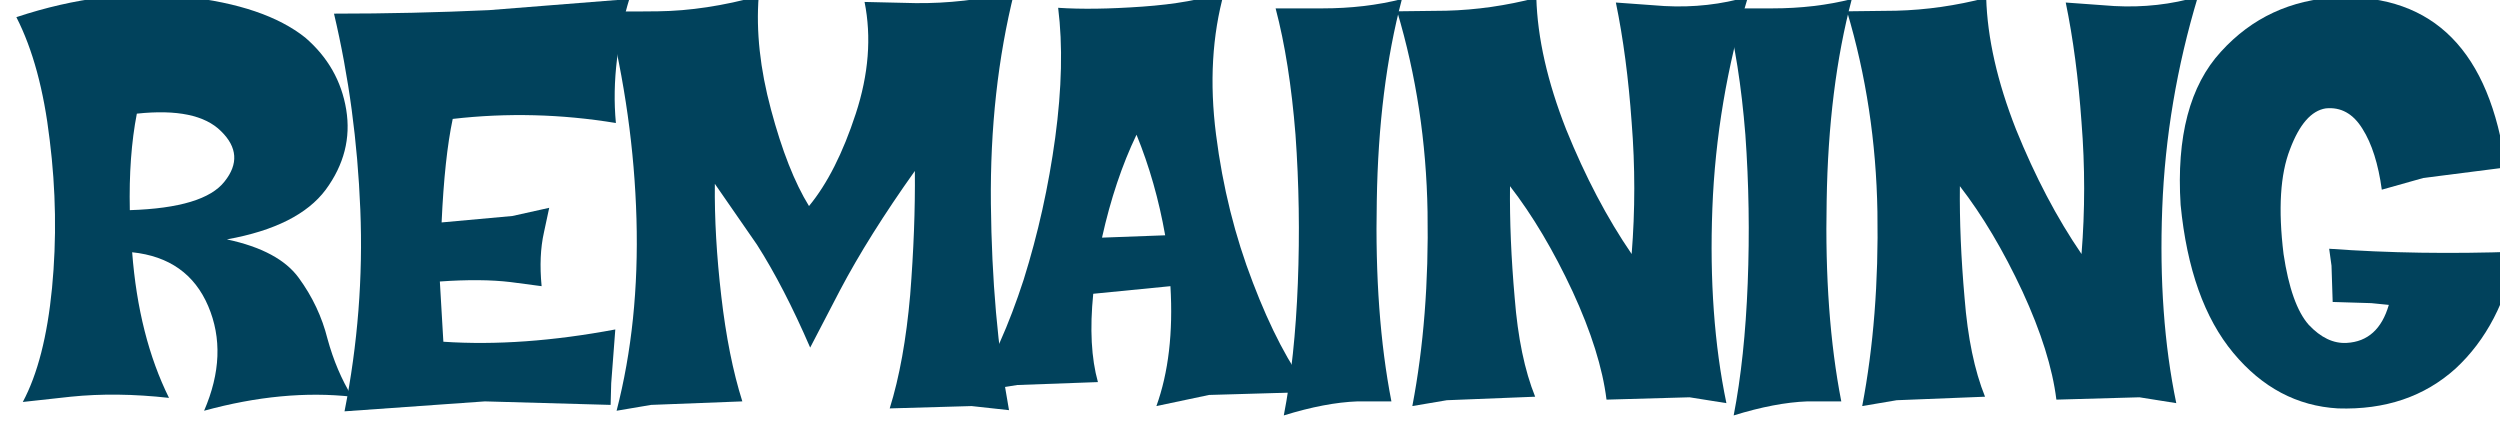 <?xml version="1.0" encoding="UTF-8" standalone="no"?>
<svg xmlns:xlink="http://www.w3.org/1999/xlink" height="9.9px" width="58.35px" xmlns="http://www.w3.org/2000/svg">
  <g transform="matrix(1.0, 0.0, 0.0, 1.0, -11.7, -1.85)">
    <g transform="matrix(1.0, 0.0, 0.0, 1.0, 0.0, 0.0)">
      <use fill="#01425c" height="9.9" transform="matrix(0.273, 0.0, 0.0, 0.273, 12.0, 11.0)" width="58.35" xlink:href="#font_Coop_Flaired_R0"/>
      <use fill="#01425c" height="9.9" transform="matrix(0.273, 0.0, 0.0, 0.273, 19.4, 11.0)" width="58.35" xlink:href="#font_Coop_Flaired_E0"/>
      <use fill="#01425c" height="9.9" transform="matrix(0.273, 0.0, 0.0, 0.273, 25.75, 11.0)" width="58.35" xlink:href="#font_Coop_Flaired_M0"/>
      <use fill="#01425c" height="9.9" transform="matrix(0.273, 0.0, 0.0, 0.273, 34.65, 11.0)" width="58.35" xlink:href="#font_Coop_Flaired_A0"/>
      <use fill="#01425c" height="9.9" transform="matrix(0.273, 0.0, 0.0, 0.273, 41.35, 11.0)" width="58.35" xlink:href="#font_Coop_Flaired_I0"/>
      <use fill="#01425c" height="9.9" transform="matrix(0.273, 0.0, 0.0, 0.273, 44.2, 11.0)" width="58.35" xlink:href="#font_Coop_Flaired_N0"/>
      <use fill="#01425c" height="9.9" transform="matrix(0.273, 0.0, 0.0, 0.273, 51.85, 11.0)" width="58.35" xlink:href="#font_Coop_Flaired_I0"/>
      <use fill="#01425c" height="9.9" transform="matrix(0.273, 0.0, 0.0, 0.273, 54.7, 11.0)" width="58.35" xlink:href="#font_Coop_Flaired_N0"/>
      <use fill="#01425c" height="9.9" transform="matrix(0.273, 0.0, 0.0, 0.273, 62.35, 11.0)" width="58.35" xlink:href="#font_Coop_Flaired_G0"/>
    </g>
  </g>
  <defs>
    <g id="font_Coop_Flaired_R0">
      <path d="M10.6 -23.8 L10.6 -23.8 Q15.75 -24.35 17.8 -22.3 19.9 -20.25 18.1 -18.0 16.35 -15.75 10.0 -15.55 9.9 -20.2 10.6 -23.8 L10.6 -23.8 M29.0 0.4 L29.0 0.4 Q27.65 -1.8 26.9 -4.55 26.2 -7.35 24.45 -9.75 22.75 -12.1 18.3 -13.05 24.4 -14.15 26.75 -17.3 29.1 -20.5 28.5 -24.15 27.9 -27.8 25.0 -30.3 21.55 -33.05 14.7 -33.8 7.85 -34.55 0.3 -32.05 2.4 -27.95 3.15 -21.55 3.95 -15.15 3.35 -8.9 2.75 -2.7 0.85 0.85 L4.95 0.4 Q8.85 0.0 13.35 0.5 10.75 -4.75 10.2 -11.95 14.95 -11.45 16.7 -7.35 18.45 -3.25 16.35 1.6 23.1 -0.25 29.0 0.4 L29.0 0.4" fill-rule="evenodd" stroke="none"/>
    </g>
    <g id="font_Coop_Flaired_E0">
      <path d="M25.6 -33.6 L25.6 -33.6 13.6 -32.65 Q7.1 -32.35 0.35 -32.35 2.25 -24.3 2.6 -15.6 2.95 -6.95 1.25 1.65 L13.25 0.8 24.0 1.1 24.05 -0.75 24.4 -5.35 Q16.4 -3.85 9.7 -4.3 L9.4 -9.45 Q12.95 -9.7 15.45 -9.4 L18.1 -9.05 Q17.85 -11.65 18.3 -13.65 L18.75 -15.75 15.6 -15.05 9.55 -14.5 Q9.8 -20.05 10.5 -23.35 17.45 -24.15 24.45 -23.0 24.2 -25.65 24.55 -28.5 24.9 -31.35 25.6 -33.6 L25.6 -33.6" fill-rule="evenodd" stroke="none"/>
    </g>
    <g id="font_Coop_Flaired_M0">
      <path d="M35.25 -34.2 L35.25 -34.2 Q30.9 -33.2 26.8 -33.25 L22.45 -33.35 Q23.35 -28.85 21.7 -23.8 20.05 -18.75 17.7 -15.9 15.85 -18.9 14.45 -24.15 13.05 -29.35 13.4 -33.85 8.85 -32.6 4.8 -32.55 0.75 -32.5 0.45 -32.6 2.7 -23.65 2.95 -14.8 3.2 -5.95 1.25 1.6 L4.2 1.1 12.0 0.8 Q10.8 -3.0 10.2 -8.2 9.6 -13.35 9.65 -17.8 L13.25 -12.6 Q15.55 -9.0 17.8 -3.8 L20.35 -8.7 Q22.8 -13.35 26.75 -18.9 26.8 -14.0 26.35 -8.3 25.85 -2.6 24.6 1.4 L31.6 1.2 34.8 1.55 Q33.35 -6.35 33.25 -16.1 33.15 -25.8 35.25 -34.2 L35.25 -34.2" fill-rule="evenodd" stroke="none"/>
    </g>
    <g id="font_Coop_Flaired_A0">
      <path d="M15.55 -13.4 L15.55 -13.4 10.15 -13.2 Q11.25 -18.15 13.1 -22.0 14.75 -17.95 15.55 -13.4 L15.55 -13.4 M27.95 0.0 L27.95 0.0 Q25.3 -3.45 23.05 -9.35 20.75 -15.3 19.9 -22.0 19.05 -28.65 20.6 -34.2 17.85 -33.25 13.6 -32.95 9.35 -32.65 6.4 -32.85 7.0 -28.05 6.15 -21.75 5.3 -15.5 3.45 -9.6 1.55 -3.75 -0.85 0.0 L2.9 -0.6 9.8 -0.85 Q8.95 -3.9 9.4 -8.4 L16.0 -9.05 Q16.35 -3.1 14.8 1.2 L19.3 0.25 27.95 0.0 27.95 0.0" fill-rule="evenodd" stroke="none"/>
    </g>
    <g id="font_Coop_Flaired_I0">
      <path d="M11.25 -33.6 L11.25 -33.6 Q8.1 -32.8 4.45 -32.8 L0.45 -32.8 Q1.65 -28.25 2.15 -22.0 2.6 -15.7 2.35 -9.3 2.1 -2.9 1.15 2.0 4.7 0.9 7.45 0.8 L10.35 0.8 Q8.9 -6.65 9.1 -16.35 9.25 -26.05 11.25 -33.6 L11.25 -33.6" fill-rule="evenodd" stroke="none"/>
    </g>
    <g id="font_Coop_Flaired_N0">
      <path d="M30.4 -33.8 L30.4 -33.8 Q27.0 -32.8 23.25 -33.0 L19.1 -33.3 Q20.05 -28.7 20.45 -23.05 20.9 -17.4 20.45 -11.8 17.3 -16.4 14.85 -22.45 12.45 -28.55 12.3 -33.7 8.45 -32.7 4.6 -32.6 L0.4 -32.55 Q2.85 -24.35 3.0 -15.4 3.15 -6.4 1.7 1.2 L4.65 0.7 12.2 0.4 Q10.85 -2.95 10.45 -8.05 10.0 -13.15 10.05 -17.6 12.95 -13.85 15.4 -8.6 17.8 -3.4 18.3 0.65 L25.4 0.45 28.55 0.95 Q27.0 -6.5 27.35 -15.7 27.7 -24.85 30.4 -33.8 L30.4 -33.8" fill-rule="evenodd" stroke="none"/>
    </g>
    <g id="font_Coop_Flaired_G0">
      <path d="M29.6 -12.0 L29.6 -12.0 Q21.2 -11.7 13.6 -12.25 L13.8 -10.8 13.9 -7.7 17.2 -7.6 18.7 -7.45 Q17.8 -4.35 15.1 -4.2 13.4 -4.1 11.85 -5.75 10.35 -7.45 9.7 -11.8 9.0 -17.55 10.25 -20.75 11.45 -23.95 13.3 -24.25 15.25 -24.45 16.45 -22.5 17.65 -20.6 18.1 -17.3 L21.65 -18.3 28.7 -19.2 Q26.65 -34.1 14.35 -33.75 8.3 -33.45 4.35 -29.1 0.35 -24.75 0.9 -16.0 1.7 -7.8 5.4 -3.35 9.1 1.1 14.35 1.4 20.4 1.6 24.4 -2.0 28.35 -5.65 29.6 -12.0 L29.6 -12.0" fill-rule="evenodd" stroke="none"/>
    </g>
  </defs>
</svg>
